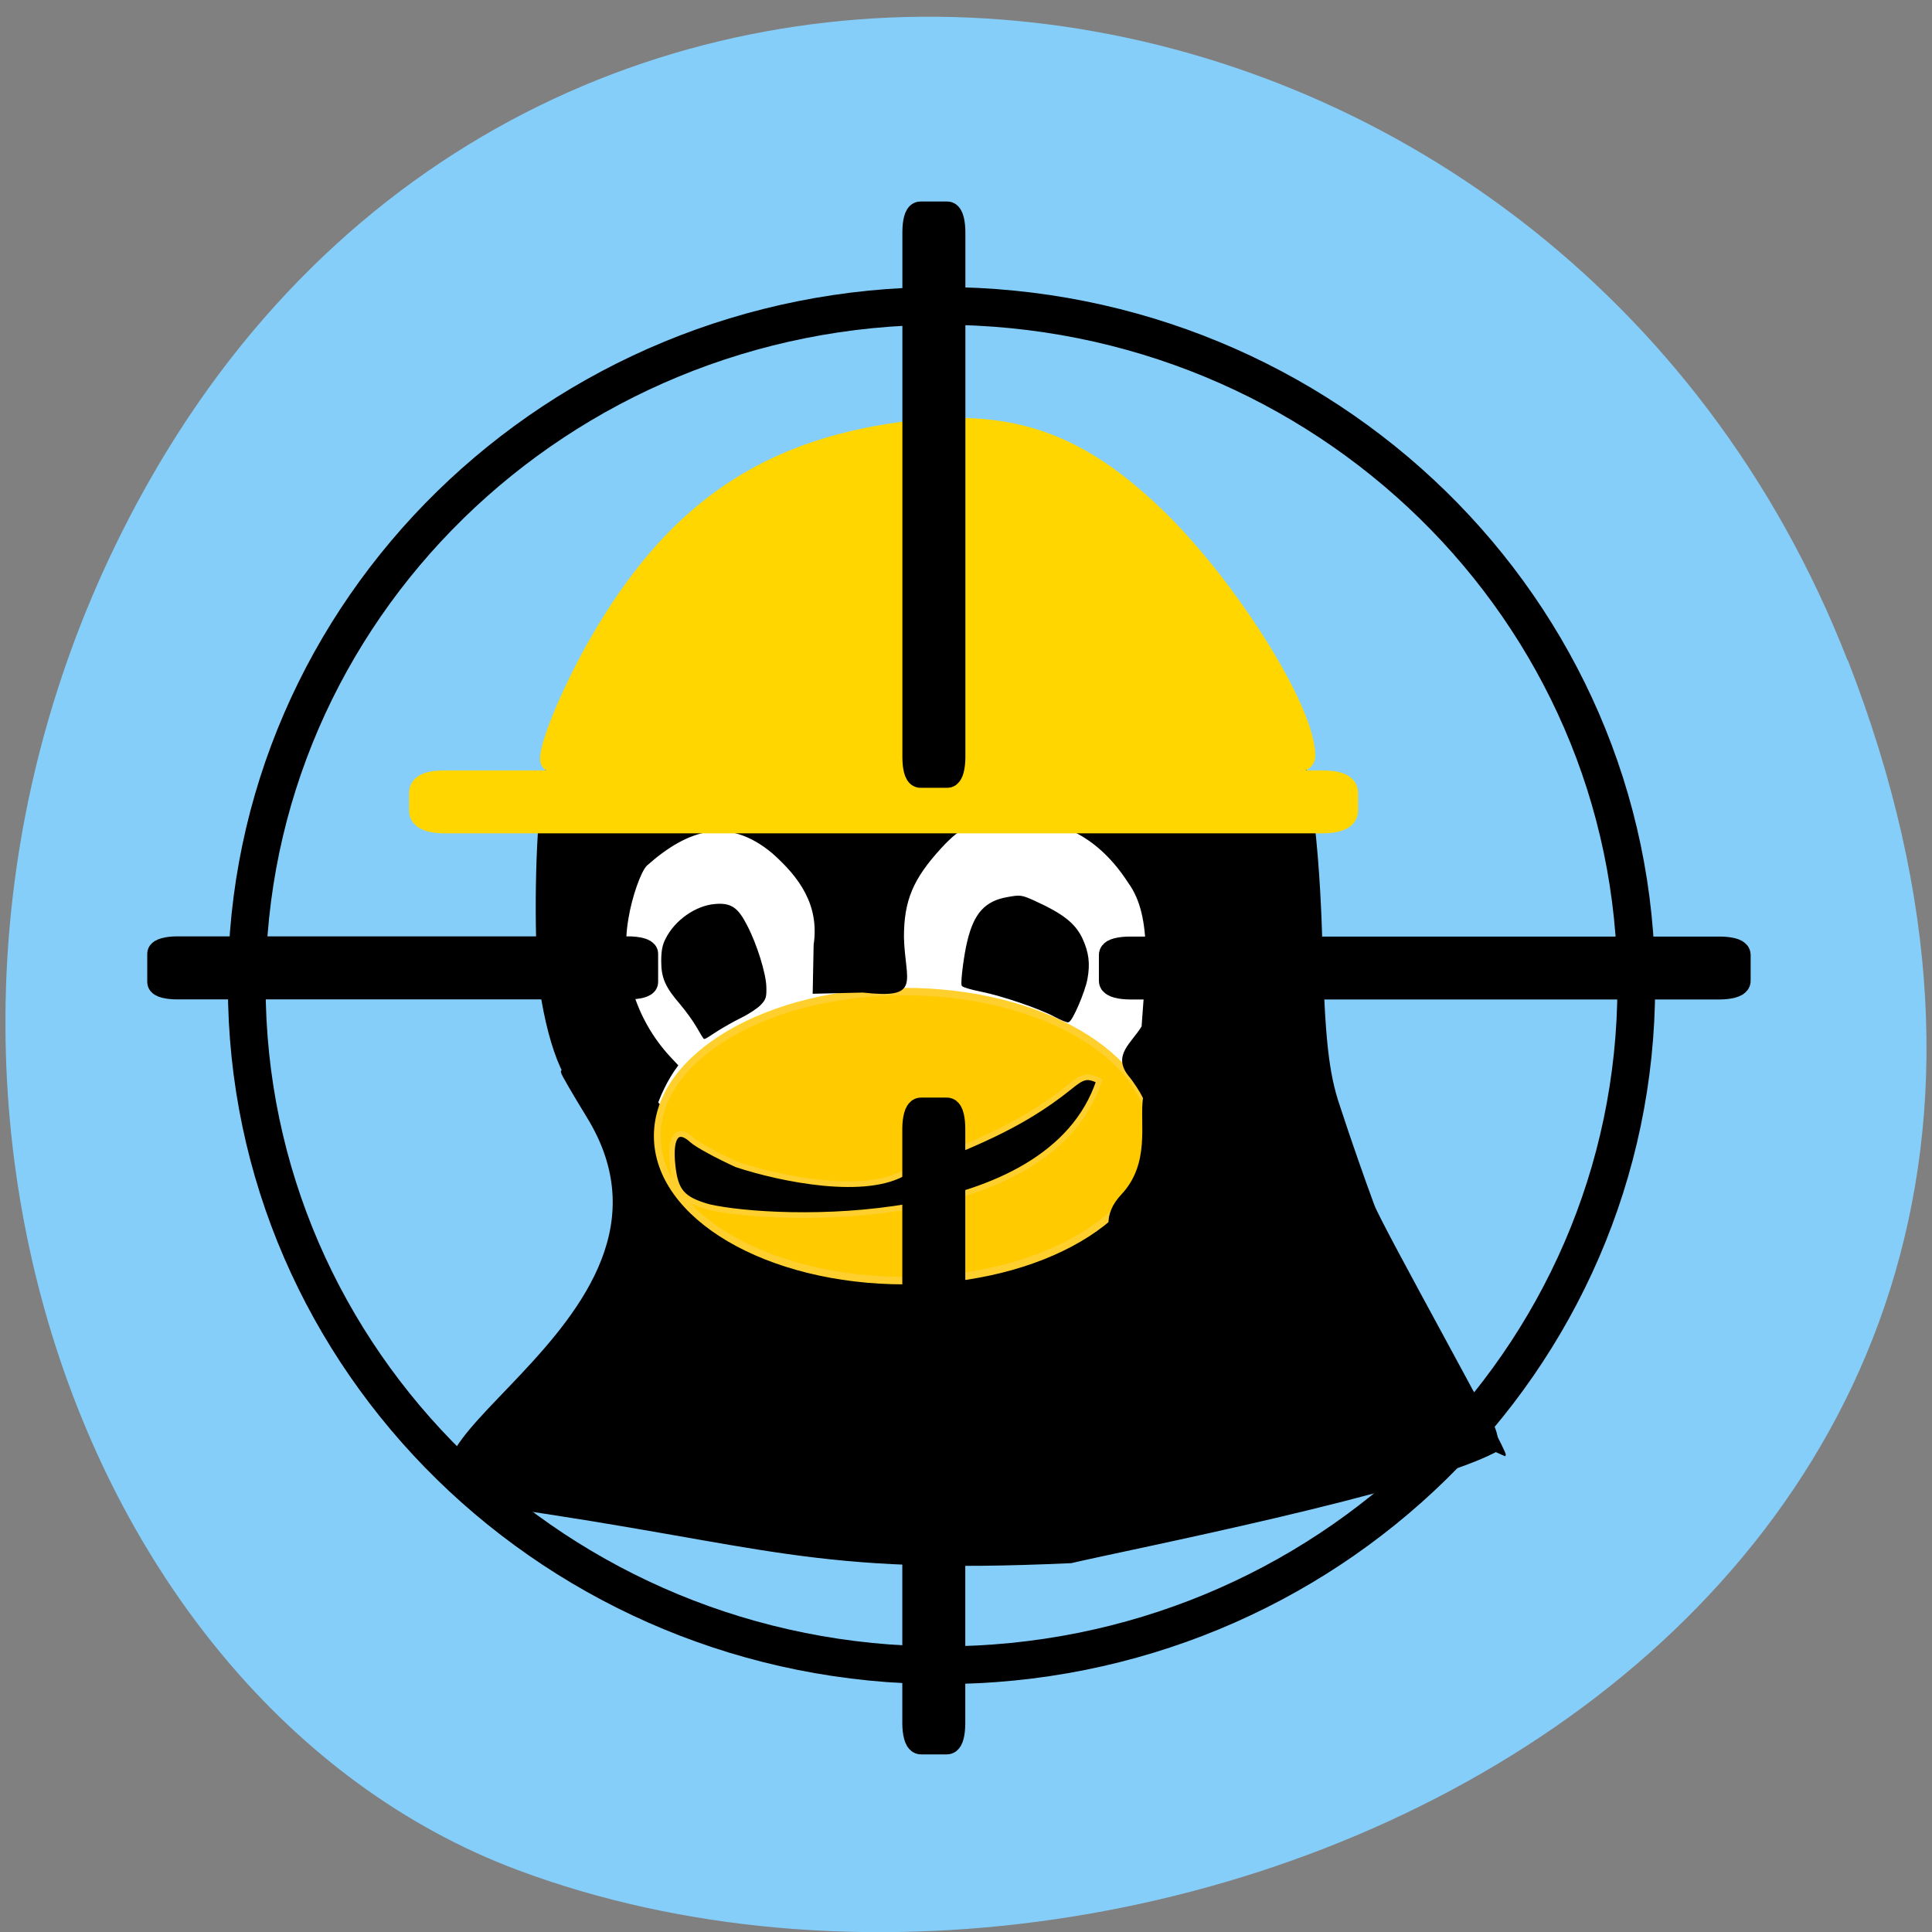 <svg xmlns="http://www.w3.org/2000/svg" viewBox="0 0 32 32"><rect x="0" y="0" width="32" height="32" fill="#808080" stroke="none"/><g fill="#86cefa"><path d="m 30.605 10.934 c 6.211 15.926 -11.195 24.09 -22.03 20.04 c -7.563 -2.832 -11.332 -14.12 -5.961 -23.254 c 6.777 -11.516 23.2 -9.07 27.988 3.219"/><path d="m 234.16 139.93 c 0 49.719 -41.22 90.06 -92.06 90.06 c -50.844 0 -92.06 -40.34 -92.06 -90.06 c 0 -49.75 41.22 -90.06 92.06 -90.06 c 50.844 0 92.06 40.31 92.06 90.06" transform="matrix(0.125 0 0 0.125 -2.168 -1.167)" stroke="#000" stroke-width="5"/></g><path d="m 11.932 252.48 c -28.639 -5.586 32.887 -25.736 13.13 -56.58 c -2.089 -3.29 -3.823 -6.168 -3.823 -6.374 c 0 -0.206 8.744 -0.24 9.487 0.274 c 52.605 33.515 87.69 -10.692 76.25 0.822 c 6.797 4.626 59.12 45.989 54.48 53.939 c -11.93 5.928 -55.05 14.08 -63.72 16.04 c -39.577 1.748 -45.525 -2.57 -85.81 -8.122" transform="matrix(0.11 0 0 0.114 6.988 -3.854)" stroke="#000" stroke-width="0.638"/><path d="m 116.84 180.01 c 0 15.771 -20.06 28.558 -44.795 28.558 c -24.772 0 -44.795 -12.787 -44.795 -28.558 c 0 -15.742 20.02 -28.529 44.795 -28.529 c 24.736 0 44.795 12.787 44.795 28.529" transform="matrix(0.11 0 0 0.137 6.997 -8.757)" fill="#fff" stroke="#fff"/><g stroke="#ffcf2d"><path d="m 110.04 197.27 c 0 10.655 -16.355 19.319 -36.545 19.319 c -20.19 0 -36.545 -8.663 -36.545 -19.319 c 0 -10.655 16.355 -19.287 36.545 -19.287 c 20.19 0 36.545 8.632 36.545 19.287" transform="matrix(0.112 0 0 0.124 6.748 -5.646)" fill="#ffca00"/><path d="m 51.42 211.52 c -4.071 -1.097 -5.098 -2.262 -5.522 -6.07 c -0.46 -4.181 0.673 -5.654 2.903 -3.701 c 0.743 0.685 3.788 2.262 6.726 3.564 c 6.761 2.159 19.647 4.661 25.523 1.028 c 9.487 -3.804 16.921 -6.271 24.745 -12.371 c 1.912 -1.508 2.549 -1.645 4.319 -0.822 c -7.505 21.932 -48.675 20.561 -58.693 18.368" transform="matrix(0.11 0 0 0.114 6.092 -4.119)" stroke-width="0.821"/></g><g stroke="#000"><g stroke-width="0.29" transform="matrix(0.11 0 0 0.114 6.988 -3.854)"><path d="m 108.72 193.3 c -0.425 -0.857 -1.416 -2.365 -2.23 -3.29 c -2.372 -2.913 0.496 -4.558 2.02 -7.03 c 0.46 -7.06 1.876 -15.866 -2.053 -21.01 c -4.46 -6.682 -10.266 -9.218 -16.532 -9.253 c -6.62 0 -8.461 0.685 -11.894 4.284 c -4.213 4.455 -5.593 7.608 -5.593 12.988 c 0.177 6.58 2.726 8.807 -6.05 7.882 l -7.399 0.171 l 0.142 -6.957 c 0.885 -5.791 -2.124 -9.869 -6.301 -13.433 c -6.691 -5.38 -12.815 -3.53 -19.05 1.816 c -0.92 0.857 -2.301 4.626 -2.832 7.813 c -1.274 7.162 1.062 14.633 6.301 20.12 l 1.168 1.199 c -1.558 2.02 -2.726 4.455 -3.398 6.545 c -3.363 0.788 -6.337 -0.994 -9.629 -1.679 c -3.221 -0.514 -6.05 -6.545 -7.54 -16.11 c -0.814 -5.243 -0.743 -20.05 0.177 -27.07 c 1.133 -13.06 9.239 -22.24 18.05 -32.658 c 1.487 -1.748 7.646 -5.689 13.487 -8.601 c 5.381 -2.741 14.02 -5.483 15.788 -5.072 c 30.27 -5.928 44.604 5.38 63.44 30.16 c 5.699 7.06 6.443 30.16 6.655 36.873 c 0.354 13.536 0.956 18.779 2.62 23.474 c 1.735 5.14 3.752 10.658 5.204 14.461 c 1.239 3.187 20.21 35.879 19.789 36.29 c -30.586 -13.433 -68.43 -26.592 -57.667 -37.73 c 4.496 -4.592 2.797 -10.486 3.328 -14.187"/><path d="m 41.491 182.98 c -0.531 -0.891 -1.664 -2.399 -2.478 -3.324 c -2.23 -2.502 -2.832 -3.77 -2.832 -6.203 c 0 -1.508 0.177 -2.33 0.637 -3.187 c 1.381 -2.673 4.46 -4.729 7.292 -4.969 c 2.372 -0.206 3.363 0.445 4.708 2.981 c 1.487 2.707 2.867 7.03 2.903 8.944 c 0.035 1.405 -0.035 1.713 -0.779 2.467 c -0.425 0.445 -1.735 1.302 -2.903 1.851 c -1.168 0.548 -2.832 1.474 -3.717 2.02 c -0.92 0.583 -1.699 1.062 -1.77 1.062 c -0.071 0 -0.531 -0.754 -1.062 -1.645"/><path d="m 95.33 181.41 c -2.301 -1.199 -7.859 -3.02 -11.12 -3.667 c -1.487 -0.274 -2.726 -0.651 -2.797 -0.788 c -0.177 -0.48 0.354 -4.455 0.85 -6.374 c 0.991 -4.01 2.62 -5.757 5.983 -6.305 c 1.805 -0.308 1.982 -0.308 3.752 0.445 c 4.46 1.953 6.23 3.29 7.328 5.483 c 0.956 2.02 1.168 3.598 0.743 5.826 c -0.354 1.851 -2.23 6.07 -2.761 6.168 c -0.142 0.034 -1.062 -0.308 -1.982 -0.788"/></g><path d="m 23.469 125.78 h 59.781 c 1.25 0 2.25 0.281 2.25 0.594 v 3.75 c 0 0.344 -1 0.594 -2.25 0.594 h -59.781 c -1.25 0 -2.25 -0.25 -2.25 -0.594 v -3.75 c 0 -0.313 1 -0.594 2.25 -0.594" transform="scale(0.125)" stroke-width="3.414"/><path d="m 149.56 -126.03 h 78.78 c 1.25 0 2.25 0.25 2.25 0.563 v 3.438 c 0 0.313 -1 0.594 -2.25 0.594 h -78.78 c -1.25 0 -2.25 -0.281 -2.25 -0.594 v -3.438 c 0 -0.313 1 -0.563 2.25 -0.563" transform="matrix(0 0.125 -0.125 0 0 0)" stroke-width="3.751"/><path d="m 149.72 125.97 h 78.13 c 1.25 0 2.25 0.25 2.25 0.563 v 3.438 c 0 0.313 -1 0.594 -2.25 0.594 h -78.12 c -1.25 0 -2.25 -0.281 -2.25 -0.594 v -3.438 c 0 -0.313 1 -0.563 2.25 -0.563" transform="scale(0.125)" stroke-width="3.74"/></g><g fill="#ffd600" stroke="#ffd600" transform="scale(0.125)"><path d="m 58.844 104.47 h 116.44 c 1.25 0 2.281 0.25 2.281 0.563 v 2.406 c 0 0.313 -1.031 0.594 -2.281 0.594 h -116.44 c -1.25 0 -2.25 -0.281 -2.25 -0.594 v -2.406 c 0 -0.313 1 -0.563 2.25 -0.563" stroke-width="4.777"/><path d="m 73.34 100.59 c 0 -2.094 3.219 -9.594 6.563 -15.344 c 9.469 -16.375 20.813 -24.531 37.75 -27.28 c 15.03 -2.406 24.19 0.406 34.969 10.719 c 9.531 9.125 19.875 25.531 19.875 31.5 c 0 1 -6.094 1.156 -49.563 1.156 c -31.344 0 -49.594 -0.281 -49.594 -0.75" stroke-width="3.573"/></g><path d="m 30.75 -126.12 h 69.59 c 1.25 0 2.25 0.281 2.25 0.594 v 3.563 c 0 0.344 -1 0.594 -2.25 0.594 h -69.59 c -1.25 0 -2.25 -0.25 -2.25 -0.594 v -3.563 c 0 -0.313 1 -0.594 2.25 -0.594" transform="matrix(0 0.125 -0.125 0 0 0)" stroke="#000" stroke-width="3.597"/></svg>